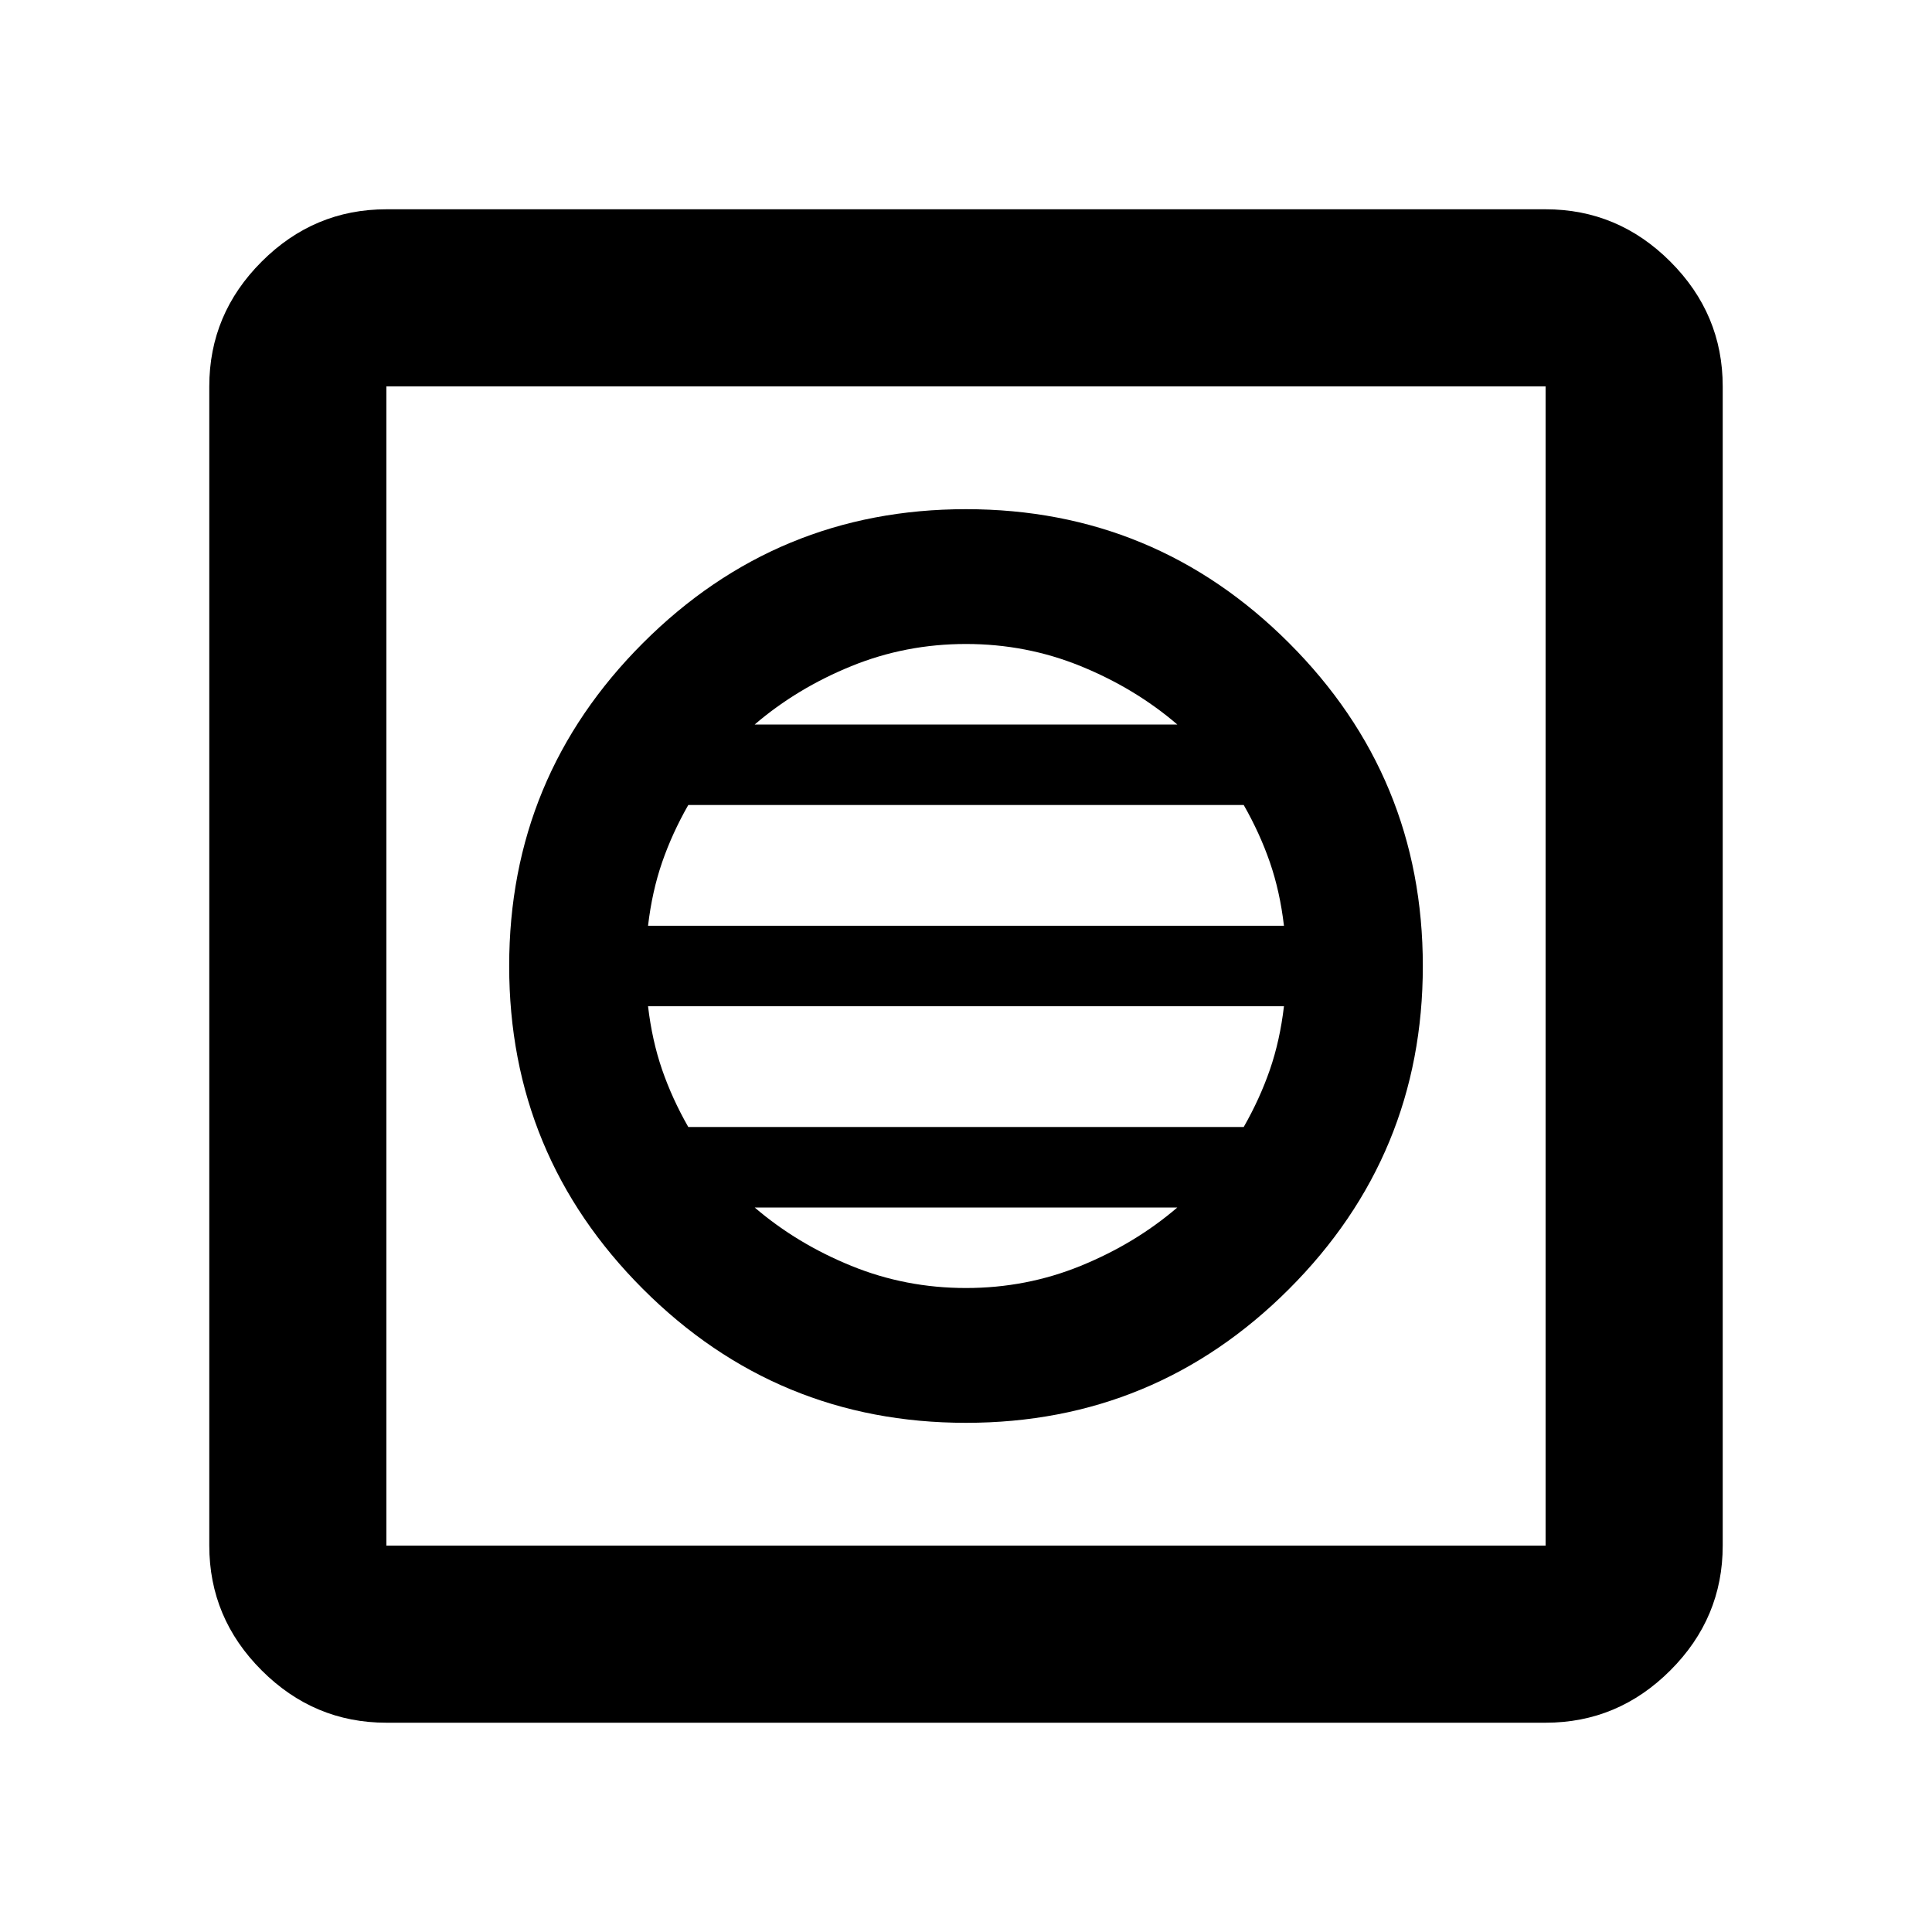 <svg xmlns="http://www.w3.org/2000/svg" height="40" width="40"><path d="M20 29.458q3.917 0 6.688-2.77 2.77-2.771 2.77-6.688t-2.77-6.687Q23.917 10.542 20 10.542t-6.688 2.771q-2.77 2.77-2.77 6.687 0 3.917 2.77 6.688 2.771 2.77 6.688 2.77Zm0-2.791q-1.25 0-2.375-.459-1.125-.458-2-1.208h8.75q-.875.75-2 1.208-1.125.459-2.375.459Zm-5.75-3.334q-.333-.583-.542-1.187-.208-.604-.291-1.313h13.166q-.083.709-.291 1.313-.209.604-.542 1.187Zm-.833-4.166q.083-.709.291-1.313.209-.604.542-1.187h11.5q.333.583.542 1.187.208.604.291 1.313ZM15.625 15q.875-.75 2-1.208 1.125-.459 2.375-.459t2.375.459q1.125.458 2 1.208ZM8 35.667q-1.5 0-2.583-1.084Q4.333 33.5 4.333 32V8q0-1.5 1.084-2.583Q6.5 4.333 8 4.333h24q1.5 0 2.583 1.084Q35.667 6.5 35.667 8v24q0 1.5-1.084 2.583Q33.5 35.667 32 35.667ZM8 32h24V8H8v24ZM8 8v24V8Z"/></svg>